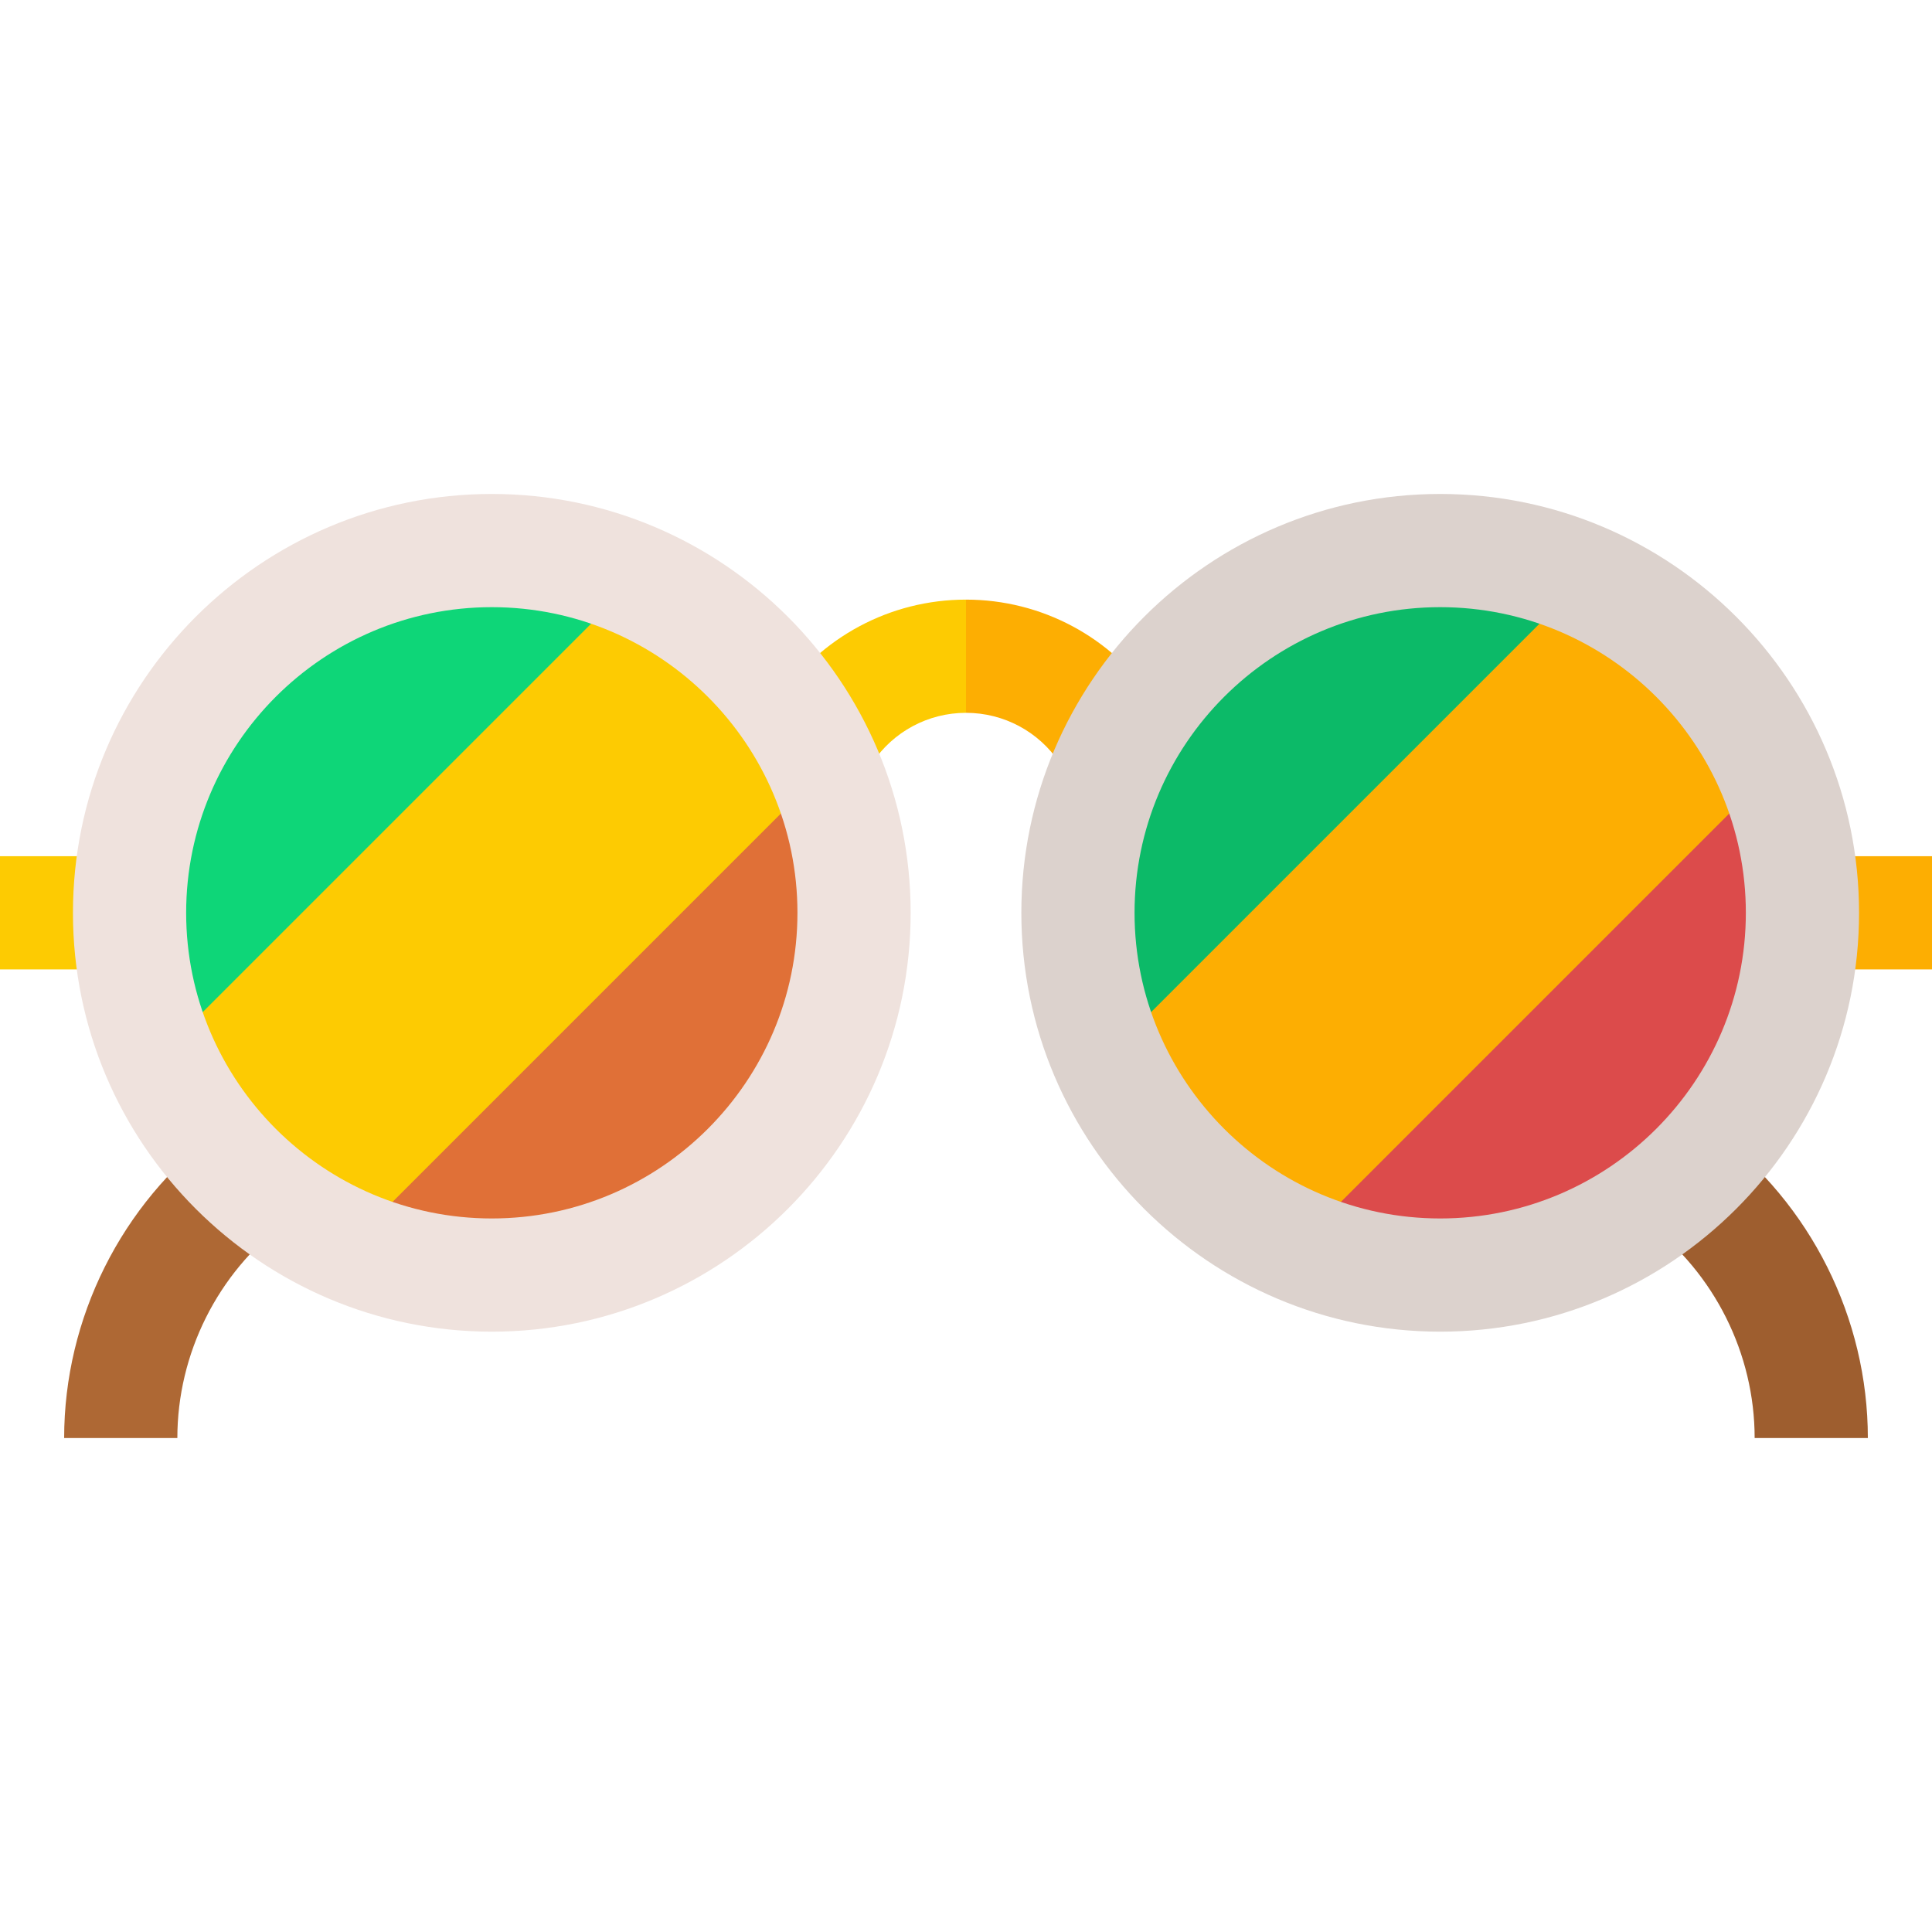 <svg id="Capa_1" enable-background="new 0 0 512 512" height="512" viewBox="0 0 512 512" width="512" xmlns="http://www.w3.org/2000/svg"><g><g><path d="m305.793 185.554c-11.125-16.686-29.739-26.648-49.793-26.648l-10.667 11.262 10.667 18.737c10.001 0 19.284 4.968 24.832 13.289z" fill="#fdae02"/><path d="m206.206 185.554 24.961 16.641c5.548-8.322 14.831-13.29 24.833-13.29v-30c-20.055 0-38.669 9.962-49.794 26.649z" fill="#fdcb02"/></g><path d="m480 226.905h32v30h-32z" fill="#fdae02"/><path d="m495 381.095h-30c0-22.348-10.673-43.694-28.552-57.103l18.001-24c25.391 19.044 40.551 49.362 40.551 81.103z" fill="#9e5e2f"/><path d="m0 226.905h32v30h-32z" fill="#fdcb02"/><path d="m47 381.095h-30c0-31.74 15.16-62.059 40.552-81.103l18 24c-17.879 13.408-28.552 34.755-28.552 57.103z" fill="#ae6834"/><g><g><path d="m168.252 153.69-72.252 48.477-53.882 77.657c9.697 22.528 27.768 40.6 50.296 50.296l67.586-42.62 58.548-83.513c-9.697-22.529-27.768-40.6-50.296-50.297z" fill="#fdcb02"/><path d="m92.415 330.12c11.633 5.007 24.45 7.785 37.919 7.785 53.019 0 96-42.98 96-96 0-13.468-2.778-26.286-7.785-37.919z" fill="#e07037"/><path d="m130.333 145.905c-53.019 0-96 42.98-96 96 0 13.468 2.778 26.286 7.785 37.918l126.134-126.133c-11.633-5.006-24.451-7.785-37.919-7.785z" fill="#0ed678"/></g><path d="m130.333 352.905c-61.206 0-111-49.794-111-111s49.794-111 111-111 111 49.794 111 111-49.794 111-111 111zm0-192c-44.664 0-81 36.336-81 81 0 44.663 36.336 81 81 81s81-36.337 81-81-36.336-81-81-81z" fill="#efe2dd"/></g><g><g><path d="m419.585 153.69-72.252 48.476-53.882 77.657c9.697 22.528 27.768 40.6 50.296 50.296l67.586-42.62 58.548-83.513c-9.696-22.528-27.767-40.599-50.296-50.296z" fill="#fdae02"/><path d="m343.748 330.12c11.633 5.007 24.45 7.785 37.919 7.785 53.019 0 96-42.98 96-96 0-13.468-2.778-26.286-7.785-37.919z" fill="#dc4b4b"/><path d="m381.667 145.905c-53.019 0-96 42.98-96 96 0 13.468 2.778 26.286 7.785 37.918l126.133-126.133c-11.632-5.006-24.45-7.785-37.918-7.785z" fill="#0cba68"/></g><path d="m381.667 352.905c-61.206 0-111-49.794-111-111s49.794-111 111-111 111 49.794 111 111-49.795 111-111 111zm0-192c-44.664 0-81 36.336-81 81 0 44.663 36.336 81 81 81s81-36.337 81-81-36.337-81-81-81z" fill="#dcd2cd"/></g></g></svg>